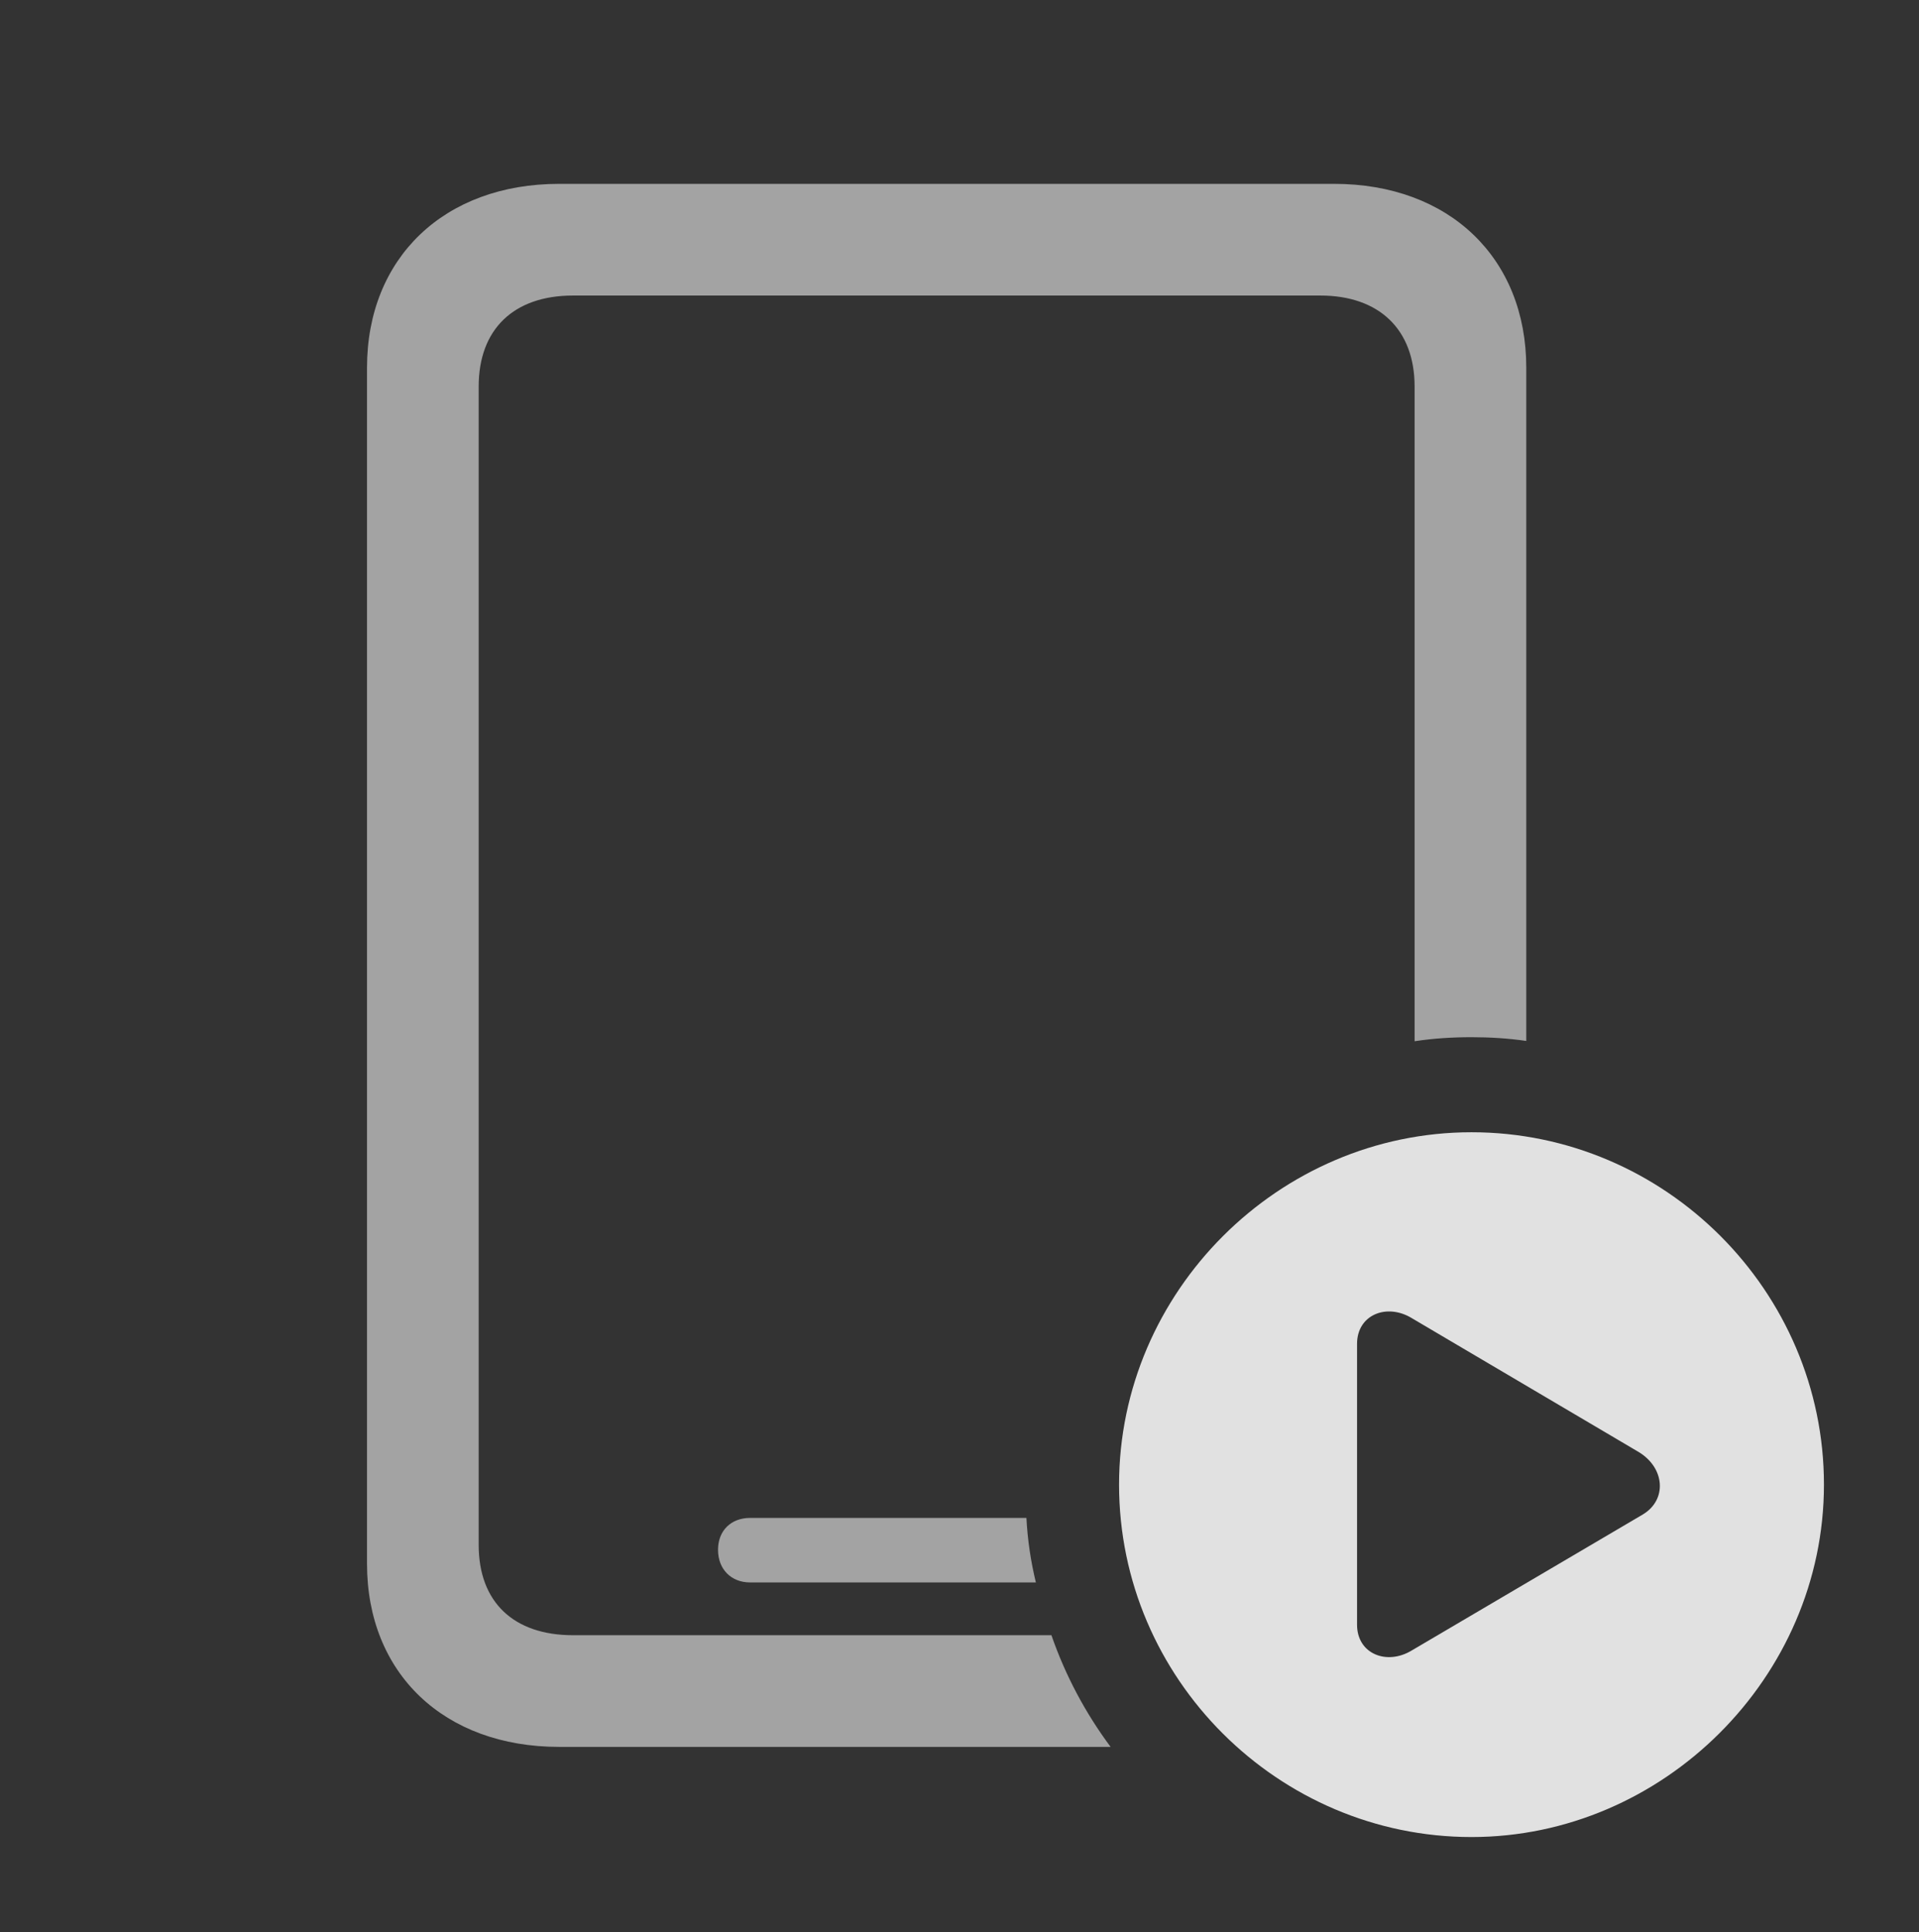 <?xml version="1.0" encoding="UTF-8"?>
<!--Generator: Apple Native CoreSVG 232.5-->
<!DOCTYPE svg
PUBLIC "-//W3C//DTD SVG 1.1//EN"
       "http://www.w3.org/Graphics/SVG/1.1/DTD/svg11.dtd">
<svg version="1.1" xmlns="http://www.w3.org/2000/svg" xmlns:xlink="http://www.w3.org/1999/xlink" width="27.012" height="27.197">
 <rect width="100%" height="100%" fill="#333333" stroke="none"/>
 <g>
  <rect height="27.197" opacity="0" width="27.012" x="0" y="0"/>
  <path d="M21.484 5.176L21.484 14.653C21.232 14.616 20.974 14.6 20.713 14.6C20.441 14.6 20.173 14.617 19.912 14.657L19.912 5.439C19.912 4.639 19.414 4.16 18.584 4.16L8.066 4.16C7.227 4.16 6.738 4.639 6.738 5.439L6.738 21.748C6.738 22.549 7.227 23.018 8.066 23.018L14.8 23.018C14.997 23.587 15.28 24.116 15.633 24.59L7.871 24.59C6.25 24.59 5.166 23.555 5.166 22.012L5.166 5.176C5.166 3.633 6.25 2.588 7.871 2.588L18.779 2.588C20.4 2.588 21.484 3.633 21.484 5.176ZM14.581 22.275L10.557 22.275C10.293 22.275 10.107 22.09 10.107 21.816C10.107 21.543 10.293 21.367 10.557 21.367L14.448 21.367C14.464 21.678 14.51 21.982 14.581 22.275Z" fill="#ffffff" fill-opacity="0.55"/>
  <path d="M25.674 20.898C25.674 23.613 23.408 25.859 20.713 25.859C17.998 25.859 15.752 23.633 15.752 20.898C15.752 18.184 17.998 15.938 20.713 15.938C23.438 15.938 25.674 18.174 25.674 20.898ZM19.102 18.916L19.102 22.871C19.102 23.281 19.521 23.447 19.873 23.232L23.125 21.318C23.467 21.113 23.438 20.664 23.066 20.439L19.873 18.555C19.521 18.34 19.102 18.506 19.102 18.916Z" fill="#ffffff" fill-opacity="0.85"/>
 </g>
</svg>
